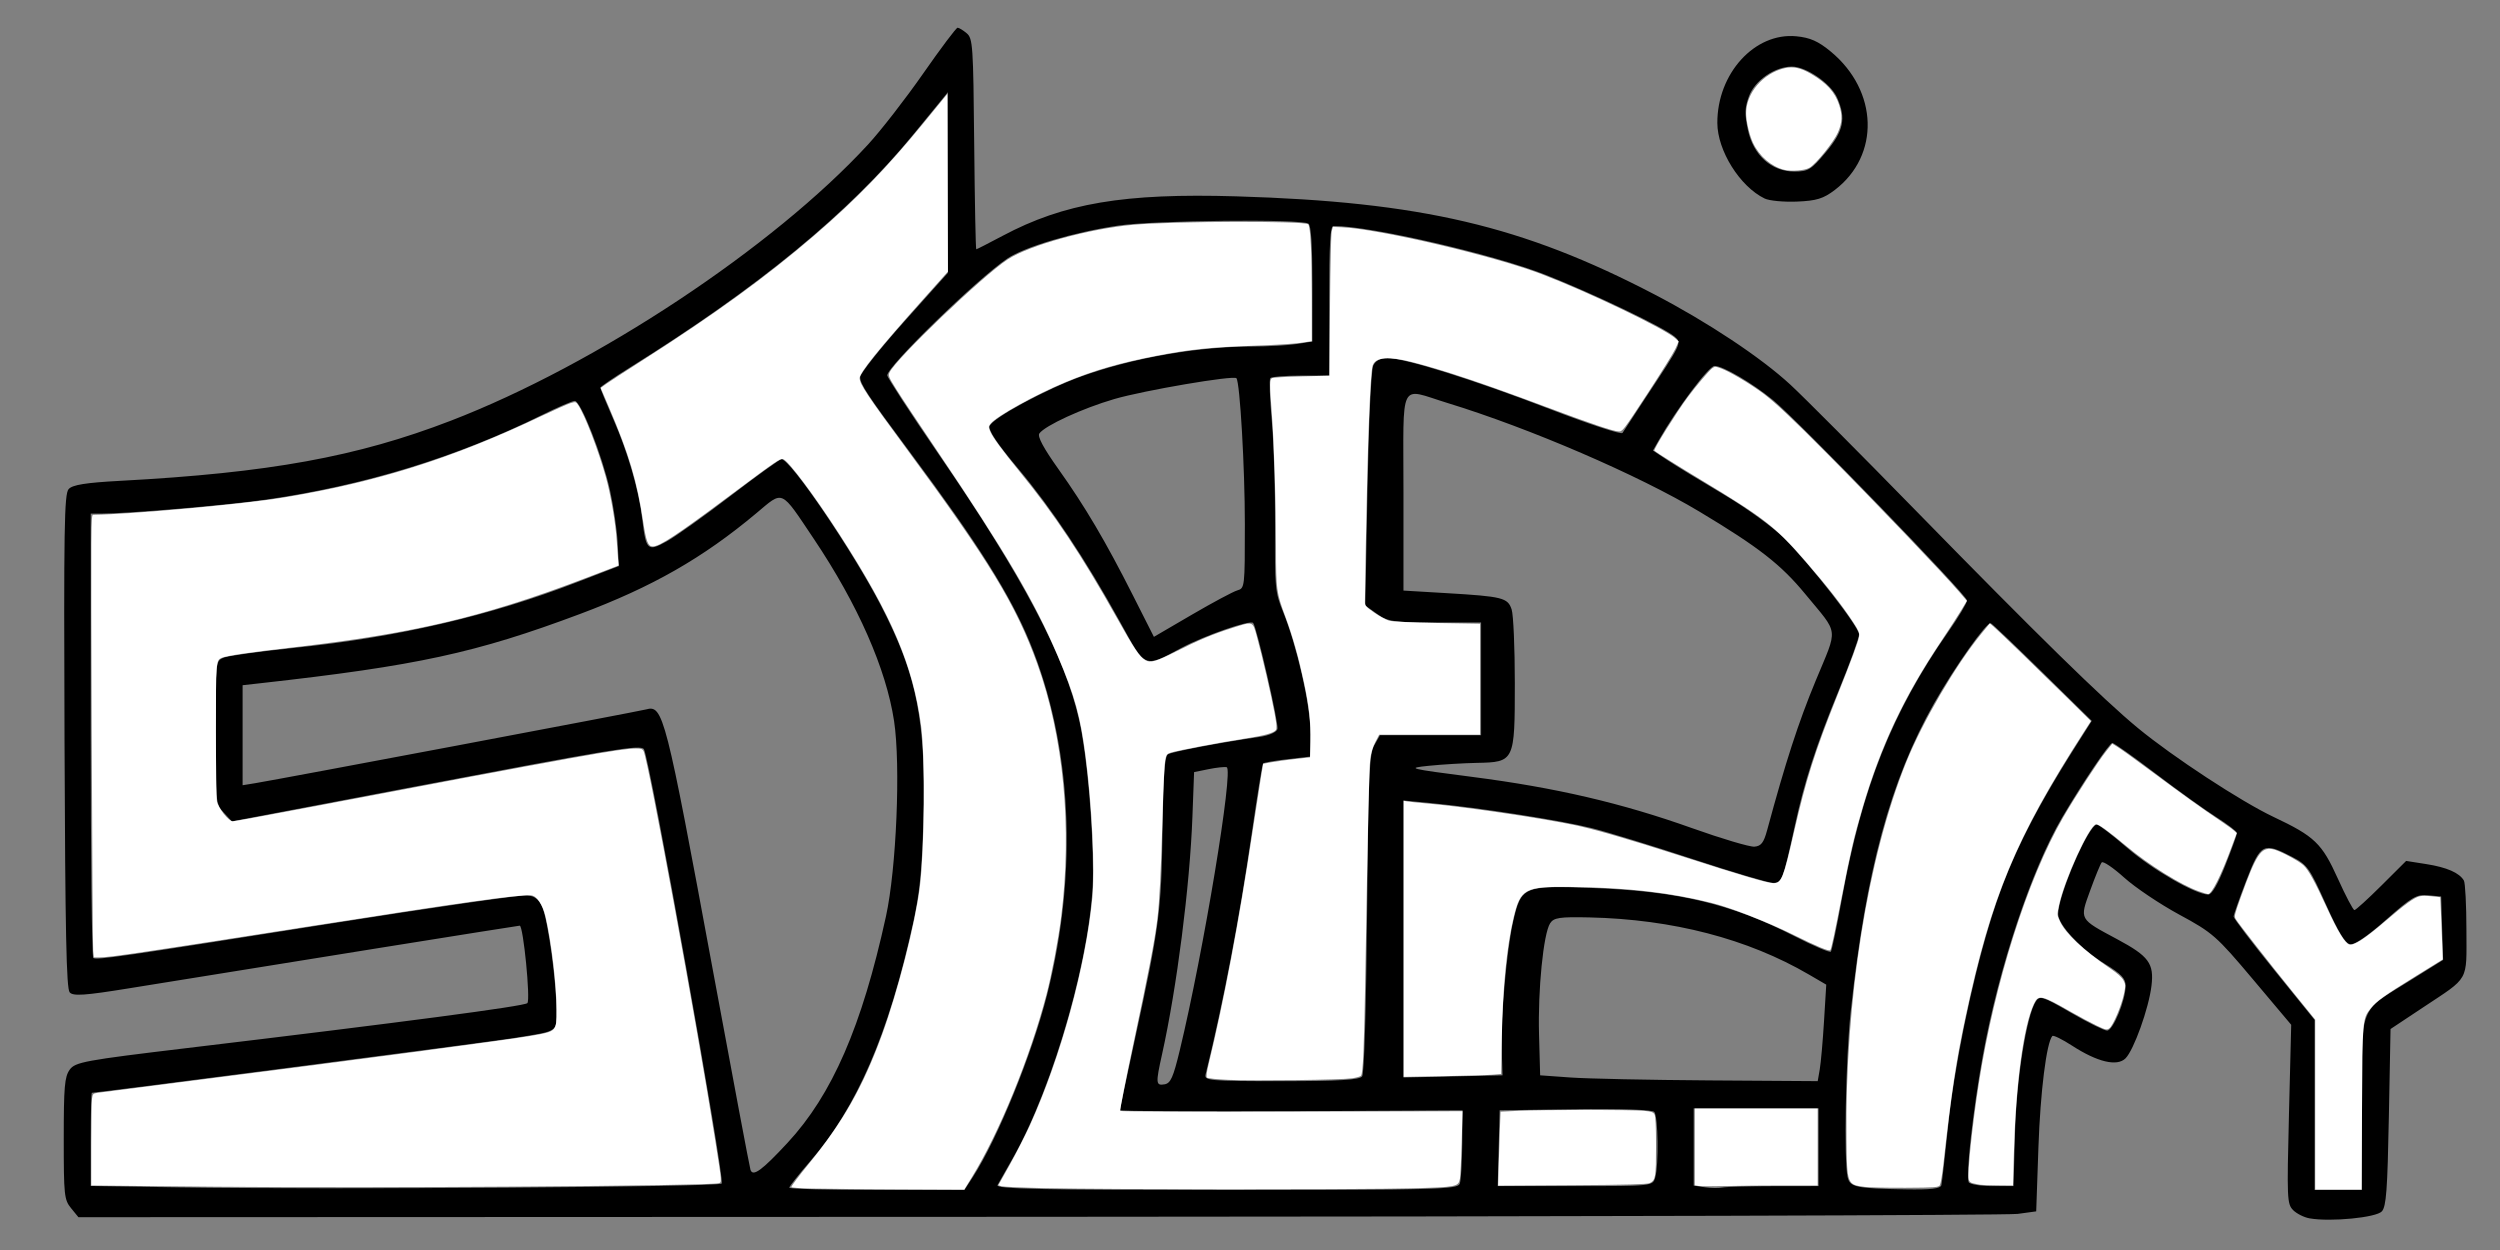 <?xml version="1.0" encoding="UTF-8" standalone="no"?>
<!-- Created with Inkscape (http://www.inkscape.org/) -->

<svg
   xmlns:dc="http://purl.org/dc/elements/1.1/"
   xmlns:cc="http://creativecommons.org/ns#"
   xmlns:rdf="http://www.w3.org/1999/02/22-rdf-syntax-ns#"
   xmlns:svg="http://www.w3.org/2000/svg"
   xmlns="http://www.w3.org/2000/svg"
   xmlns:sodipodi="http://sodipodi.sourceforge.net/DTD/sodipodi-0.dtd"
   xmlns:inkscape="http://www.inkscape.org/namespaces/inkscape"
   width="800mm"
   height="400mm"
   viewBox="0 0 800 400"
   version="1.1"
   id="svg25"
   inkscape:version="0.92.1 r15371"
   sodipodi:docname="steezify_logo_vector_white.svg">
  <rect x="0" y="0" width="800" height="400" fill="#808080" stroke="none"/>
  <defs
     id="defs19" />
  <sodipodi:namedview
     id="base"
     pagecolor="#ffffff"
     bordercolor="#666666"
     borderopacity="1.0"
     inkscape:pageopacity="0.0"
     inkscape:pageshadow="2"
     inkscape:zoom="0.5"
     inkscape:cx="1636.6556"
     inkscape:cy="939.05372"
     inkscape:document-units="mm"
     inkscape:current-layer="layer1"
     showgrid="false"
     inkscape:window-width="2736"
     inkscape:window-height="1699"
     inkscape:window-x="-13"
     inkscape:window-y="-13"
     inkscape:window-maximized="1"
     width="800mm" />
  <g
     inkscape:label="Layer 1"
     inkscape:groupmode="layer"
     id="layer1"
     transform="translate(0,103)">
    <path
       style="fill:#000000;stroke-width:1.159"
       d="m 739.056,286.874 c -1.782,-0.319 -4.154,-1.513 -5.272,-2.653 -1.92,-1.958 -1.992,-3.658 -1.315,-30.682 l 0.718,-28.609 -12.278,-14.581 c -11.642,-13.826 -12.86,-14.896 -23.523,-20.664 -6.185,-3.346 -14.131,-8.685 -17.659,-11.865 -3.527,-3.18 -6.762,-5.356 -7.189,-4.835 -0.427,0.521 -2.082,4.554 -3.678,8.963 -3.416,9.436 -3.651,9.011 8.641,15.602 10.126,5.429 11.824,7.734 10.972,14.891 -0.858,7.208 -5.657,20.609 -8.325,23.246 -2.7,2.668 -8.99,1.17 -17.065,-4.064 -3.178,-2.06 -6.031,-3.455 -6.339,-3.1 -1.873,2.157 -3.833,17.844 -4.449,35.59 l -0.711,20.524 -5.939,0.81 c -3.267,0.446 -144.227,0.865 -313.246,0.933 l -307.307,0.123 -2.348,-2.879 c -2.203,-2.701 -2.348,-4.073 -2.348,-22.252 0,-16.603 0.27,-19.756 1.89,-22.047 1.737,-2.458 4.767,-3.018 37.526,-6.937 69.247,-8.285 107.999,-13.403 108.946,-14.389 1.034,-1.076 -1.307,-24.791 -2.447,-24.784 -0.594,0.004 -77.429,12.323 -125.117,20.061 -14.095,2.287 -17.805,2.538 -18.898,1.28 -1.058,-1.218 -1.425,-19.047 -1.653,-80.375 -0.255,-68.44 -0.082,-79.053 1.314,-80.661 1.19,-1.371 5.474,-2.06 16.491,-2.652 47.697,-2.564 75.762,-7.667 105.81,-19.237 46.517,-17.912 103.179,-55.426 133.53,-88.406 4.1,-4.455 12.041,-14.681 17.646,-22.726 5.606,-8.044 10.553,-14.626 10.994,-14.626 0.441,0 1.745,0.794 2.898,1.764 1.971,1.659 2.115,3.772 2.416,35.451 0.176,18.528 0.472,33.687 0.658,33.687 0.186,0 3.963,-1.929 8.392,-4.286 19.706,-10.488 38.902,-13.733 74.861,-12.656 59.098,1.77 91.557,9.382 133.733,31.362 17.163,8.945 34.131,20.215 43.566,28.936 4.267,3.944 22.222,21.971 39.9,40.06 39.267,40.178 60.039,60.517 71.251,69.766 11.208,9.246 33.007,23.533 43.408,28.45 13.186,6.234 15.494,8.447 20.605,19.764 2.5,5.535 4.885,10.062 5.301,10.059 0.415,-0.003 4.308,-3.544 8.651,-7.869 l 7.896,-7.864 6.47,1.019 c 6.57,1.035 10.574,2.79 12.008,5.265 0.436,0.753 0.801,7.877 0.81,15.832 0.02,16.771 1.12,14.808 -13.892,24.776 l -10.389,6.898 -0.54,28.2 c -0.446,23.311 -0.832,28.536 -2.224,30.138 -1.747,2.009 -16.49,3.441 -23.153,2.249 z M 230.952,275.74 c 1.104,-1.391 -23.161,-136.802 -24.91,-139.011 -1.194,-1.508 -9.511,-0.142 -75.869,12.47 l -55.986,10.64 -2.598,-2.811 c -2.561,-2.771 -2.598,-3.137 -2.598,-25.637 0,-22.632 0.021,-22.835 2.468,-23.907 1.357,-0.594 11.441,-2.001 22.407,-3.125 33.491,-3.434 62.569,-10.169 90.671,-21.004 l 13.498,-5.204 -0.385,-7.463 c -0.212,-4.105 -1.316,-11.661 -2.453,-16.793 -2.46,-11.097 -9.362,-28.609 -11.275,-28.609 -0.745,0 -5.406,2.004 -10.359,4.453 -27.421,13.561 -56.79,22.579 -88.376,27.137 -12.247,1.767 -43.944,4.463 -52.644,4.477 l -3.51,0.005 v 70.828 c 0,38.956 0.364,71.07 0.81,71.365 1.106,0.733 8.107,-0.281 76.304,-11.054 32.613,-5.152 60.794,-9.198 62.625,-8.992 2.443,0.275 3.728,1.336 4.824,3.982 1.799,4.343 4.442,23.744 4.453,32.678 0.009,7.303 1.025,6.645 -14.031,9.079 -6.278,1.015 -133.079,17.453 -134.629,17.453 -0.196,0 -0.356,6.708 -0.356,14.906 v 14.906 l 28.347,0.448 c 48.409,0.764 172.688,-0.108 173.568,-1.218 z m 80.288,-1.987 c 7.998,-12.32 19.127,-39.663 23.917,-58.757 9.875,-39.367 7.87,-79.658 -5.591,-112.394 C 323.297,87.358 313.055,71.094 291.453,42.078 277.574,23.438 275.249,19.938 275.249,17.693 c 0,-1.128 6.317,-9.101 14.038,-17.718 l 14.038,-15.667 v -28.901 -28.901 l -10.917,13.352 c -20.595,25.188 -49.606,49.061 -90.862,74.767 -5.197,3.238 -9.449,6.135 -9.449,6.436 0,0.302 1.887,4.874 4.194,10.161 4.709,10.791 8.143,22.701 9.247,32.062 1.157,9.818 1.738,10.333 7.83,6.944 2.852,-1.587 12.058,-8.149 20.458,-14.584 8.4,-6.435 15.712,-11.699 16.249,-11.699 2.858,0 22.861,29.433 31.87,46.894 11.572,22.428 14.439,37.104 13.519,69.205 -0.455,15.859 -1.157,22.735 -3.324,32.546 -7.823,35.411 -17.942,58.788 -32.929,76.073 -3.653,4.213 -6.641,7.991 -6.641,8.396 0,0.405 12.61,0.737 28.022,0.737 h 28.022 z m 155.9,1.987 c 0.377,-1.13 0.726,-6.868 0.776,-12.75 l 0.091,-10.695 -54.804,0.305 c -30.142,0.168 -54.804,0.005 -54.804,-0.361 0,-0.366 2.153,-10.579 4.784,-22.695 7.784,-35.839 8.45,-40.878 8.823,-66.73 0.254,-17.647 0.69,-23.776 1.735,-24.435 1.297,-0.818 17.283,-3.853 29.265,-5.555 3.016,-0.429 5.44,-1.481 5.784,-2.512 0.508,-1.524 -6.617,-32.628 -7.781,-33.969 -0.918,-1.057 -15.428,3.977 -22.853,7.929 -12.244,6.516 -11.383,6.88 -19.806,-8.37 -11.024,-19.96 -21.788,-36.142 -32.62,-49.039 -6.713,-7.993 -9.498,-12.163 -9.041,-13.536 0.832,-2.498 17.895,-11.731 29.291,-15.849 16.354,-5.91 37.237,-9.577 54.653,-9.596 5.114,-0.005 11.553,-0.366 14.308,-0.801 l 5.01,-0.791 V -12.126 c 0,-12.611 -0.394,-18.696 -1.251,-19.306 -2.181,-1.553 -49.473,-1.07 -60.842,0.621 -14.263,2.121 -29.932,6.779 -35.54,10.565 -9.629,6.5 -38.469,34.56 -38.397,37.359 0.019,0.733 7.342,11.967 16.273,24.966 27.122,39.472 40.636,65.065 45.192,85.585 2.405,10.831 4.365,32.71 4.37,48.787 0.008,24 -12.38,67.902 -25.788,91.395 -2.148,3.763 -4.293,7.541 -4.768,8.396 -0.688,1.238 14.208,1.555 73.196,1.555 67.868,0 74.116,-0.172 74.744,-2.055 z m 100.486,0.828 14.308,-0.019 v -12.439 -12.439 h -19.978 -19.978 v 12.36 12.36 l 3.51,0.526 c 1.93,0.289 4.481,0.332 5.669,0.096 1.188,-0.236 8.599,-0.438 16.468,-0.447 z m 53.618,-0.328 c 0.202,-0.855 1.144,-9.111 2.094,-18.347 1.949,-18.946 7.299,-45.273 13.145,-64.682 5.802,-19.265 13.259,-34.666 28.062,-57.956 l 4.817,-7.579 -15.714,-15.433 c -8.643,-8.488 -16.106,-15.597 -16.584,-15.797 -1.281,-0.535 -11.415,13.76 -18.124,25.565 -14.028,24.686 -21.882,53.717 -26.726,98.784 -1.615,15.029 -2.215,47.562 -0.975,52.889 0.75,3.222 2.677,3.629 18.537,3.913 8.087,0.145 11.202,-0.223 11.469,-1.356 z m 134.551,-25.867 c 0,-32.276 -1.173,-29.265 15.433,-39.608 l 10.568,-6.582 -0.312,-10.151 -0.312,-10.151 -4.157,-0.393 c -3.698,-0.35 -5.183,0.514 -13.449,7.828 -5.837,5.164 -10.113,8.086 -11.501,7.857 -1.585,-0.261 -3.784,-3.877 -7.784,-12.803 -5.209,-11.623 -5.917,-12.618 -10.799,-15.161 -9.219,-4.804 -10.079,-4.359 -14.687,7.599 -2.22,5.761 -4.036,10.94 -4.036,11.51 0,0.569 5.831,8.239 12.959,17.044 l 12.959,16.008 v 27.213 27.213 h 7.559 7.559 z m -226.115,23.379 c 1.153,-4.011 0.924,-19.509 -0.309,-20.93 -0.623,-0.718 -10.755,-1.064 -25.262,-0.863 l -24.222,0.335 -0.309,12.128 -0.309,12.128 h 24.803 c 24.764,0 24.805,-0.005 25.608,-2.799 z m 115.128,-14.305 c 0.49,-17.268 3.653,-37.268 6.638,-41.969 1.25,-1.968 2.136,-1.686 11.256,3.59 5.445,3.15 10.656,5.727 11.579,5.727 1.891,0 5.923,-9.758 5.923,-14.335 0,-2.317 -1.373,-3.777 -6.534,-6.945 -7.732,-4.747 -15.063,-12.545 -15.063,-16.022 0,-5.999 9.785,-28.627 12.377,-28.622 0.617,9.7e-4 5.009,3.362 9.761,7.469 8.048,6.955 21.875,14.919 25.903,14.919 1.139,0 3.064,-3.304 5.474,-9.398 2.045,-5.169 3.718,-9.798 3.718,-10.286 0,-0.488 -2.967,-2.767 -6.594,-5.064 -3.627,-2.297 -12.385,-8.583 -19.463,-13.97 -7.078,-5.387 -13.3,-9.794 -13.828,-9.794 -0.946,0 -9.453,12.618 -16.02,23.762 -9.881,16.768 -20.308,48.059 -25.449,76.371 -3.106,17.105 -5.498,38.561 -4.504,40.413 0.371,0.692 3.75,1.258 7.508,1.258 h 6.833 z m -392.791,3.252 c 14.285,-15.393 23.787,-37.257 31.491,-72.464 3.354,-15.328 4.728,-48.373 2.599,-62.483 C 283.585,111.047 274.483,90.381 260.415,69.424 249.627,53.352 250.806,53.876 242.013,61.243 224.953,75.536 208.723,84.81 185.619,93.467 152.265,105.964 133.455,110.04 83.301,115.636 l -5.669,0.633 v 16.003 16.003 l 4.05,-0.657 c 7.419,-1.204 122.8,-22.977 125.043,-23.596 5.49,-1.515 6.19,1.219 21.519,84.116 6.262,33.865 11.618,62.296 11.902,63.181 0.754,2.351 3.627,0.265 11.872,-8.619 z m 125.531,-29.684 c 7.576,-31.42 17.262,-89.897 14.991,-90.503 -0.661,-0.176 -3.279,0.103 -5.816,0.622 l -4.614,0.943 -0.534,14.305 c -0.829,22.195 -4.994,54.741 -9.734,76.057 -2.053,9.233 -1.988,10.016 0.798,9.547 1.966,-0.331 2.785,-2.16 4.909,-10.971 z m 58.342,8.396 c 0.665,-0.955 1.274,-21.089 1.577,-52.154 0.437,-44.735 0.706,-50.97 2.314,-53.798 l 1.82,-3.199 h 16.173 16.173 V 114.224 96.187 h -14.721 c -13.239,0 -15.104,-0.273 -18.528,-2.71 l -3.807,-2.71 0.707,-37.171 c 0.412,-21.627 1.176,-38.179 1.828,-39.582 0.754,-1.623 2.262,-2.411 4.615,-2.411 5.543,0 27.444,6.88 51.942,16.317 12.418,4.783 22.865,8.216 23.217,7.627 0.352,-0.588 3.582,-5.517 7.177,-10.952 11.9,-17.991 11.83,-17.845 9.511,-19.857 -3.35,-2.906 -25.961,-13.741 -41.269,-19.776 -16.714,-6.589 -56.023,-15.652 -67.889,-15.652 -1.07,0 -1.378,5.357 -1.38,23.945 l -9.8e-4,23.945 h -9.088 c -4.999,0 -9.395,0.354 -9.771,0.787 -0.375,0.433 -0.159,6.59 0.48,13.683 0.639,7.093 1.106,22.253 1.038,33.69 -0.118,19.663 0.02,21.151 2.541,27.366 4.42,10.897 8.675,29.468 8.774,38.291 l 0.09,8.085 -7.39,0.841 c -4.064,0.463 -7.598,1.081 -7.852,1.374 -0.254,0.293 -1.868,10.27 -3.586,22.171 -3.903,27.035 -9.161,54.507 -14.796,77.302 -0.501,2.028 1.157,2.177 24.24,2.177 18.525,0 25.051,-0.393 25.86,-1.555 z m 146.431,-2.223 c 0.361,-2.078 0.976,-9.025 1.368,-15.439 l 0.712,-11.661 -5.53,-3.228 c -19.597,-11.439 -43.608,-17.689 -70.253,-18.287 -9.541,-0.214 -11.43,0.07 -12.587,1.892 -2.148,3.384 -3.931,21.296 -3.541,35.574 l 0.357,13.061 9.719,0.698 c 5.345,0.384 25.33,0.804 44.41,0.933 l 34.691,0.235 z m -101.768,-6.173 c -0.327,-10.338 1.61,-32.207 3.636,-41.048 2.603,-11.362 3.237,-11.632 25.394,-10.815 27.381,1.01 44.431,5.072 64.569,15.383 6.113,3.13 11.385,5.38 11.715,5 0.33,-0.38 1.95,-8.146 3.6,-17.258 6.372,-35.193 16.046,-59.454 33.886,-84.98 3.347,-4.789 6.088,-9.358 6.091,-10.154 0.008,-1.693 -54.139,-57.611 -62.087,-64.119 -6.72,-5.503 -16.007,-10.933 -18.698,-10.933 -1.819,0 -12.16,13.785 -17.865,23.813 l -1.855,3.261 4.631,3.071 c 2.547,1.689 10.592,6.597 17.878,10.907 7.467,4.417 15.942,10.552 19.425,14.063 8.796,8.866 24.022,28.398 24.022,30.816 0,1.123 -2.862,9.017 -6.36,17.541 -7.403,18.043 -11.082,29.354 -14.185,43.621 -3.746,17.221 -4.173,18.345 -6.978,18.345 -1.385,0 -12.889,-3.412 -25.563,-7.582 -12.675,-4.17 -27.277,-8.648 -32.449,-9.951 -9.725,-2.449 -35.75,-6.502 -51.339,-7.994 l -8.909,-0.853 v 44.321 44.321 l 15.849,-0.344 15.849,-0.344 z m 84.909,-70.28 c 5.918,-21.884 10.008,-34.489 15.505,-47.78 7.286,-17.616 7.645,-14.588 -3.312,-27.899 -7.749,-9.414 -14.886,-14.969 -33.821,-26.326 C 524.309,49.02 489.411,33.973 463.148,25.942 447.467,21.146 449.109,17.819 449.109,54.392 v 31.594 l 13.768,0.818 c 17.981,1.068 19.615,1.478 20.852,5.226 0.558,1.691 1.015,12.275 1.015,23.519 0,25.139 -0.093,25.335 -12.149,25.573 -4.306,0.085 -11.231,0.505 -15.388,0.933 -7.245,0.746 -6.662,0.894 14.038,3.57 26.659,3.446 47.676,8.348 70.192,16.372 9.503,3.387 18.493,6.058 19.978,5.936 2.141,-0.176 2.978,-1.251 4.045,-5.197 z M 395.925,85.932 c 2.397,-0.697 2.43,-0.985 2.43,-21.215 0,-18.127 -1.575,-45.392 -2.697,-46.684 -0.874,-1.007 -29.602,3.89 -39.092,6.663 -10.175,2.973 -22.145,8.473 -23.978,11.018 -0.674,0.935 1.33,4.679 6.068,11.335 8.592,12.072 15.117,23.132 23.926,40.559 l 6.667,13.188 12.124,-7.079 c 6.668,-3.893 13.217,-7.397 14.553,-7.785 z M 564.688,-39.473 c -7.916,-3.829 -15.115,-15.329 -15.14,-24.188 -0.044,-15.816 11.962,-29 25.253,-27.731 4.433,0.424 7.04,1.579 11.055,4.902 15.208,12.583 15.811,33.205 1.295,44.27 -3.67,2.798 -5.871,3.473 -12.139,3.727 -4.211,0.171 -8.857,-0.27 -10.324,-0.98 z m 19.604,-14.846 c 5.71,-6.824 6.534,-10.841 3.575,-17.432 -2.04,-4.544 -9.878,-9.938 -14.44,-9.938 -5.508,0 -11.933,4.458 -13.786,9.566 -1.333,3.676 -1.39,5.507 -0.33,10.599 1.696,8.142 7.55,13.42 14.884,13.42 4.461,0 5.358,-0.552 10.097,-6.215 z"
       id="path38"
       inkscape:connector-curvature="0" />
    <path
       style="fill:#ffffff;stroke-width:0.41"
       d="m 69.29,276.754 c -16.274,-0.147 -31.951,-0.295 -34.839,-0.33 l -5.25,-0.063 0.004,-13.083 c 0.002,-7.196 0.11,-13.817 0.238,-14.714 0.218,-1.521 0.339,-1.646 1.809,-1.867 0.866,-0.13 12.571,-1.631 26.01,-3.334 56.606,-7.176 105.599,-13.658 112.836,-14.929 8.058,-1.415 8.001,-1.355 8.001,-8.299 0,-7.777 -1.638,-21.659 -3.502,-29.686 -0.944,-4.063 -2.841,-6.84 -4.743,-6.941 -4.201,-0.224 -21.524,2.197 -69.832,9.76 -55.542,8.696 -64.932,10.089 -67.995,10.089 h -1.988 l -0.223,-2.089 c -0.123,-1.149 -0.334,-33.011 -0.47,-70.805 -0.241,-67.068 -0.23,-68.716 0.471,-68.725 12.244,-0.165 48.018,-3.412 60.845,-5.522 29.677,-4.883 53.928,-12.504 81.753,-25.694 4.595,-2.178 9.14,-4.202 10.101,-4.498 1.67,-0.515 1.78,-0.49 2.479,0.551 2.166,3.226 6.461,14.399 8.899,23.152 1.549,5.559 3.124,14.819 3.467,20.377 0.127,2.056 0.315,4.663 0.42,5.794 l 0.189,2.056 -10.986,4.188 c -32.202,12.275 -54.709,17.584 -93.453,22.045 -13.832,1.593 -21.051,2.653 -22.56,3.314 -1.861,0.815 -1.875,0.997 -1.875,23.294 0,11.489 0.141,21.658 0.313,22.598 0.394,2.147 3.762,6.428 5.058,6.428 0.478,0 10.805,-1.888 22.948,-4.195 87.661,-16.657 101.297,-19.113 106.104,-19.113 1.646,0 2.121,0.169 2.447,0.872 1.583,3.407 17.088,87.654 22.876,124.299 2.233,14.139 2.193,13.632 1.113,13.944 -2.995,0.866 -107.982,1.603 -160.668,1.128 z"
       id="path40"
       inkscape:connector-curvature="0" />
    <path
       style="fill:#ffffff;stroke-width:0.41"
       d="m 259.815,277.351 c -3.46,-0.073 -6.42,-0.282 -6.579,-0.465 -0.159,-0.183 2.389,-3.591 5.662,-7.575 10.779,-13.12 17.247,-24.535 23.347,-41.205 5.082,-13.888 10.646,-35.611 12.084,-47.177 1.532,-12.329 1.769,-41.279 0.421,-51.61 -2.511,-19.247 -9.382,-35.384 -26.076,-61.243 -8.093,-12.535 -16.302,-23.506 -18.073,-24.154 -0.884,-0.323 -2.159,0.545 -16.184,11.019 -17.826,13.311 -23.281,16.923 -25.563,16.923 -1.486,0 -2.106,-1.629 -3.066,-8.055 -1.906,-12.76 -4.571,-21.676 -10.86,-36.333 l -2.723,-6.347 1.819,-1.304 c 1,-0.717 5.83,-3.861 10.734,-6.987 23.603,-15.047 40.259,-27.127 55.622,-40.339 13.512,-11.621 23.323,-21.692 34.84,-35.766 l 7.921,-9.679 0.098,28.43 0.098,28.43 -7.925,8.873 c -14.211,15.911 -20.333,23.494 -20.333,25.184 0,1.92 2.384,5.516 14.883,22.448 26.544,35.958 35.154,50.108 41.945,68.928 8.467,23.465 11.212,52.484 7.666,81.038 -0.932,7.503 -3.017,18.479 -4.797,25.241 -5.243,19.922 -15.043,43.897 -23.687,57.942 l -2.532,4.114 -21.226,-0.098 c -11.674,-0.054 -24.056,-0.158 -27.516,-0.231 z"
       id="path42"
       inkscape:connector-curvature="0" />
    <path
       style="fill:#ffffff;stroke-width:0.41"
       d="m 334.828,277.224 c -7.35,-0.166 -13.819,-0.445 -14.376,-0.62 l -1.013,-0.317 3.742,-6.675 c 2.058,-3.671 4.952,-9.344 6.43,-12.607 9.882,-21.803 17.874,-50.973 19.941,-72.779 0.849,-8.958 -0.118,-29.384 -2.129,-44.969 -1.68,-13.019 -3.515,-19.662 -8.963,-32.433 -7.417,-17.388 -16.813,-33.36 -38.514,-65.465 -5.746,-8.5 -11.653,-17.396 -13.129,-19.769 -2.521,-4.054 -2.652,-4.38 -2.175,-5.406 2.039,-4.389 29.887,-31.022 37.848,-36.198 6.952,-4.52 25.889,-9.746 40.017,-11.044 12.811,-1.177 55.144,-1.294 56.133,-0.155 0.721,0.831 1.123,9.034 1.129,23.073 l 0.008,14.332 -3.723,0.537 c -2.047,0.296 -8.963,0.715 -15.367,0.932 -13.074,0.443 -19.866,1.143 -30.155,3.109 -12.009,2.294 -20.472,4.74 -29.69,8.58 -9.496,3.956 -21.846,10.793 -23.781,13.166 -0.792,0.971 -0.798,1.056 -0.176,2.564 0.754,1.83 3.814,6.002 9.56,13.032 10.944,13.391 19.715,26.578 30.732,46.199 5.962,10.619 7.397,12.765 9.303,13.914 1.642,0.99 3.482,0.477 9.777,-2.724 6.954,-3.536 11.864,-5.595 17.91,-7.511 6.993,-2.215 6.635,-2.335 8.034,2.696 1.61,5.79 4.74,19.368 5.719,24.81 0.624,3.471 0.709,4.651 0.367,5.126 -0.698,0.968 -3.845,1.816 -10.462,2.818 -7.046,1.067 -20.807,3.677 -23.044,4.37 -1.408,0.437 -1.554,0.629 -1.931,2.554 -0.224,1.145 -0.581,8.513 -0.793,16.374 -0.505,18.766 -1.024,29.083 -1.748,34.743 -0.893,6.98 -2.745,16.578 -7.659,39.693 -2.456,11.551 -4.337,21.149 -4.18,21.329 0.156,0.18 24.866,0.272 54.909,0.205 l 54.625,-0.122 -0.269,10.017 c -0.148,5.51 -0.397,10.71 -0.552,11.557 -0.482,2.622 -0.907,2.706 -15.867,3.111 -15.679,0.424 -97.063,0.39 -116.487,-0.049 z"
       id="path44"
       inkscape:connector-curvature="0" />
    <path
       style="fill:#ffffff;stroke-width:0.41"
       d="m 393.166,242.56 c -3.612,-0.155 -6.742,-0.484 -6.956,-0.73 -0.264,-0.304 -0.082,-1.716 0.569,-4.398 4.902,-20.216 9.718,-45.665 13.897,-73.435 1.274,-8.466 2.592,-17.011 2.929,-18.99 l 0.613,-3.598 2.53,-0.476 c 1.392,-0.262 4.764,-0.726 7.494,-1.031 l 4.963,-0.555 0.122,-5.047 c 0.15,-6.161 -0.387,-11.095 -2.061,-18.965 -1.68,-7.896 -3.644,-14.83 -5.96,-21.044 -2.835,-7.608 -2.97,-8.602 -2.981,-21.989 -0.012,-14.467 -0.591,-33.02 -1.339,-42.879 -0.749,-9.868 -0.739,-11.04 0.096,-11.441 0.367,-0.176 4.646,-0.422 9.508,-0.545 l 8.84,-0.224 0.176,-22.481 c 0.1,-12.858 0.336,-23.045 0.549,-23.8 l 0.373,-1.319 2.828,0.118 c 11.785,0.494 48.385,9.067 63.915,14.973 14.94,5.681 39.854,17.661 42.952,20.654 l 0.954,0.922 -1.054,2.336 c -0.58,1.285 -4.623,7.778 -8.986,14.43 -7.832,11.942 -7.948,12.093 -9.254,12.008 -1.852,-0.121 -8.835,-2.486 -23.276,-7.884 -19.945,-7.456 -32.503,-11.662 -42.509,-14.239 -7.786,-2.005 -11.94,-1.661 -12.839,1.063 -0.78,2.363 -1.617,24.179 -2.194,57.209 -0.165,9.433 -0.3,17.735 -0.3,18.448 0,1.148 0.343,1.537 2.981,3.378 1.639,1.145 3.787,2.309 4.772,2.587 1.087,0.307 7.162,0.599 15.441,0.742 L 473.61,96.594 v 17.759 17.759 h -16.137 -16.137 l -1.23,2.369 c -0.829,1.597 -1.356,3.352 -1.616,5.387 -0.378,2.962 -0.727,18.095 -1.548,67.227 -0.418,25.041 -0.765,33.399 -1.419,34.152 -0.2,0.231 -1.463,0.593 -2.806,0.805 -3.217,0.508 -31.186,0.867 -39.552,0.508 z"
       id="path46"
       inkscape:connector-curvature="0" />
    <path
       style="fill:#ffffff;stroke-width:0.41"
       d="m 449.176,197.427 v -44.183 l 1.05,0.196 c 0.577,0.108 3.455,0.409 6.395,0.669 11.836,1.048 34.593,4.365 46.77,6.818 6.502,1.31 18.119,4.687 36.227,10.531 17.32,5.59 26.069,8.15 27.855,8.15 2.622,0 3.184,-1.388 6.584,-16.257 3.835,-16.77 6.674,-25.763 13.614,-43.114 4.793,-11.982 7,-17.963 7.234,-19.598 0.16,-1.119 -0.146,-1.864 -1.805,-4.398 -3.567,-5.446 -8.44,-11.681 -15.451,-19.769 -9.266,-10.69 -13.257,-13.796 -33.025,-25.707 -7.49,-4.513 -14.585,-8.955 -15.235,-9.54 -0.379,-0.34 7.008,-12.198 10.669,-17.125 2.562,-3.449 6.832,-8.492 7.825,-9.241 0.835,-0.63 1.09,-0.624 2.932,0.066 2.814,1.055 9.383,4.966 13.472,8.022 3.833,2.865 9.291,8.008 20.617,19.428 15.679,15.809 37.506,38.677 42.29,44.307 l 2.202,2.591 -1.833,3.058 c -1.008,1.682 -3.889,6.126 -6.402,9.875 -11.9,17.758 -19.332,33.505 -25.143,53.271 -2.671,9.084 -3.962,14.598 -6.576,28.088 -2.352,12.134 -3.418,17.107 -3.749,17.488 -0.382,0.44 -4.189,-1.136 -11.621,-4.814 -8.332,-4.122 -19.795,-8.621 -26.021,-10.212 -13.309,-3.401 -27.617,-5.027 -45.806,-5.208 -14.3,-0.142 -15.69,0.619 -17.882,9.782 -2.171,9.076 -3.509,22.587 -3.775,38.119 l -0.205,11.952 -2.718,0.236 c -1.495,0.13 -8.517,0.341 -15.604,0.468 l -12.886,0.233 z"
       id="path48"
       inkscape:connector-curvature="0" />
    <path
       style="fill:#ffffff;stroke-width:0.41"
       d="m 543.574,276.515 -1.241,-0.21 v -12.286 -12.286 h 19.662 19.662 v 12.314 12.314 h -11.011 c -6.056,0 -14.346,0.082 -18.422,0.183 -4.076,0.1 -7.969,0.088 -8.652,-0.028 z"
       id="path50"
       inkscape:connector-curvature="0" />
    <path
       style="fill:#ffffff;stroke-width:0.41"
       d="m 479.569,270.343 c 0.093,-3.342 0.268,-8.669 0.387,-11.837 l 0.217,-5.76 5.752,-0.287 c 7.447,-0.371 36.331,-0.372 40.142,-6.5e-4 2.433,0.237 3.017,0.445 3.398,1.209 0.319,0.64 0.46,3.76 0.46,10.159 0,9.99 -0.144,10.825 -2.028,11.773 -0.739,0.372 -7.679,0.559 -24.763,0.668 l -23.736,0.151 z"
       id="path52"
       inkscape:connector-curvature="0" />
    <path
       style="fill:#ffffff;stroke-width:0.41"
       d="m 596.701,276.801 c -5.636,-0.705 -5.654,-0.752 -5.826,-15.32 -0.524,-44.4 6.727,-90.052 19.178,-120.744 5.227,-12.884 15.75,-30.885 23.863,-40.819 l 2.816,-3.448 1.384,1.197 c 1.737,1.502 13.101,12.486 23.246,22.469 l 7.736,7.612 -2.183,3.392 c -21.939,34.095 -29.682,52.706 -37.892,91.076 -3.09,14.439 -4.651,24.791 -7.126,47.242 -0.368,3.338 -0.882,6.406 -1.143,6.817 -0.424,0.668 -1.57,0.753 -10.909,0.807 -5.739,0.033 -11.655,-0.093 -13.146,-0.279 z"
       id="path54"
       inkscape:connector-curvature="0" />
    <path
       style="fill:#ffffff;stroke-width:0.41"
       d="m 633.582,276.119 c -0.315,-0.077 -1.198,-0.257 -1.962,-0.4 -0.988,-0.185 -1.451,-0.53 -1.602,-1.193 -0.491,-2.164 1.07,-17.165 3.219,-30.929 4.986,-31.934 15.607,-65.448 26.931,-84.98 3.982,-6.868 11.342,-18.183 13.845,-21.283 l 1.908,-2.363 2.024,1.27 c 1.113,0.699 6.062,4.272 10.997,7.941 9.836,7.313 15.806,11.592 21.422,15.355 2.018,1.352 4.055,2.818 4.527,3.259 l 0.859,0.801 -1.615,4.377 c -3.395,9.201 -6.369,15.152 -7.572,15.152 -0.198,0 -1.538,-0.417 -2.977,-0.927 -5.787,-2.049 -15.943,-8.383 -23.234,-14.491 -5.693,-4.769 -8.918,-7.088 -9.638,-6.928 -2.242,0.497 -10.146,17.823 -11.841,25.954 -0.633,3.039 -0.632,3.06 0.272,5.023 1.82,3.951 7.427,9.243 15.848,14.955 2.62,1.777 4.032,3.035 4.535,4.038 0.698,1.392 0.703,1.587 0.111,4.398 -0.787,3.738 -3.445,10.001 -4.621,10.889 -0.842,0.636 -1.115,0.578 -4.189,-0.888 -1.808,-0.862 -5.474,-2.821 -8.146,-4.353 -9.367,-5.371 -10.373,-5.594 -11.796,-2.61 -3.349,7.022 -5.863,25.713 -6.449,47.95 l -0.27,10.225 -5.007,-0.051 c -2.754,-0.028 -5.265,-0.114 -5.58,-0.191 z"
       id="path56"
       inkscape:connector-curvature="0" />
    <path
       style="fill:#ffffff;stroke-width:0.41"
       d="m 740.866,250.487 v -27.193 l -7.104,-8.759 c -7.523,-9.276 -17.403,-21.908 -18.34,-23.448 -0.513,-0.843 -0.377,-1.428 1.617,-6.969 4.987,-13.861 6.472,-16.08 10.287,-15.367 1.975,0.369 8.235,3.661 9.815,5.161 1.612,1.53 3.617,5.184 7.584,13.821 3.371,7.338 5.67,11.093 7.036,11.488 1.498,0.433 4.961,-1.814 11.67,-7.575 6.205,-5.328 8.975,-7.334 10.821,-7.834 0.618,-0.168 2.363,-0.171 3.878,-0.008 l 2.755,0.297 0.214,4.9 c 0.118,2.695 0.297,7.176 0.398,9.959 l 0.184,5.059 -8.476,5.243 c -10.355,6.405 -12.797,8.146 -14.532,10.357 -2.698,3.439 -2.689,3.348 -2.827,32.224 l -0.123,25.837 h -7.428 -7.428 z"
       id="path58"
       inkscape:connector-curvature="0" />
    <path
       style="fill:#ffffff;stroke-width:0.41"
       d="m 570.985,-48.651 c -4.134,-1 -7.992,-4.323 -10.029,-8.636 -1.138,-2.41 -2.191,-6.929 -2.2,-9.441 -0.025,-6.462 5.41,-12.833 12.318,-14.446 2.726,-0.636 5.16,-0.118 8.433,1.798 5.039,2.949 7.704,5.886 9.021,9.94 1.094,3.367 0.99,5.63 -0.405,8.846 -1.309,3.018 -6.959,10.038 -9.07,11.268 -1.527,0.89 -5.718,1.238 -8.067,0.67 z"
       id="path60"
       inkscape:connector-curvature="0" />
  </g>
</svg>
